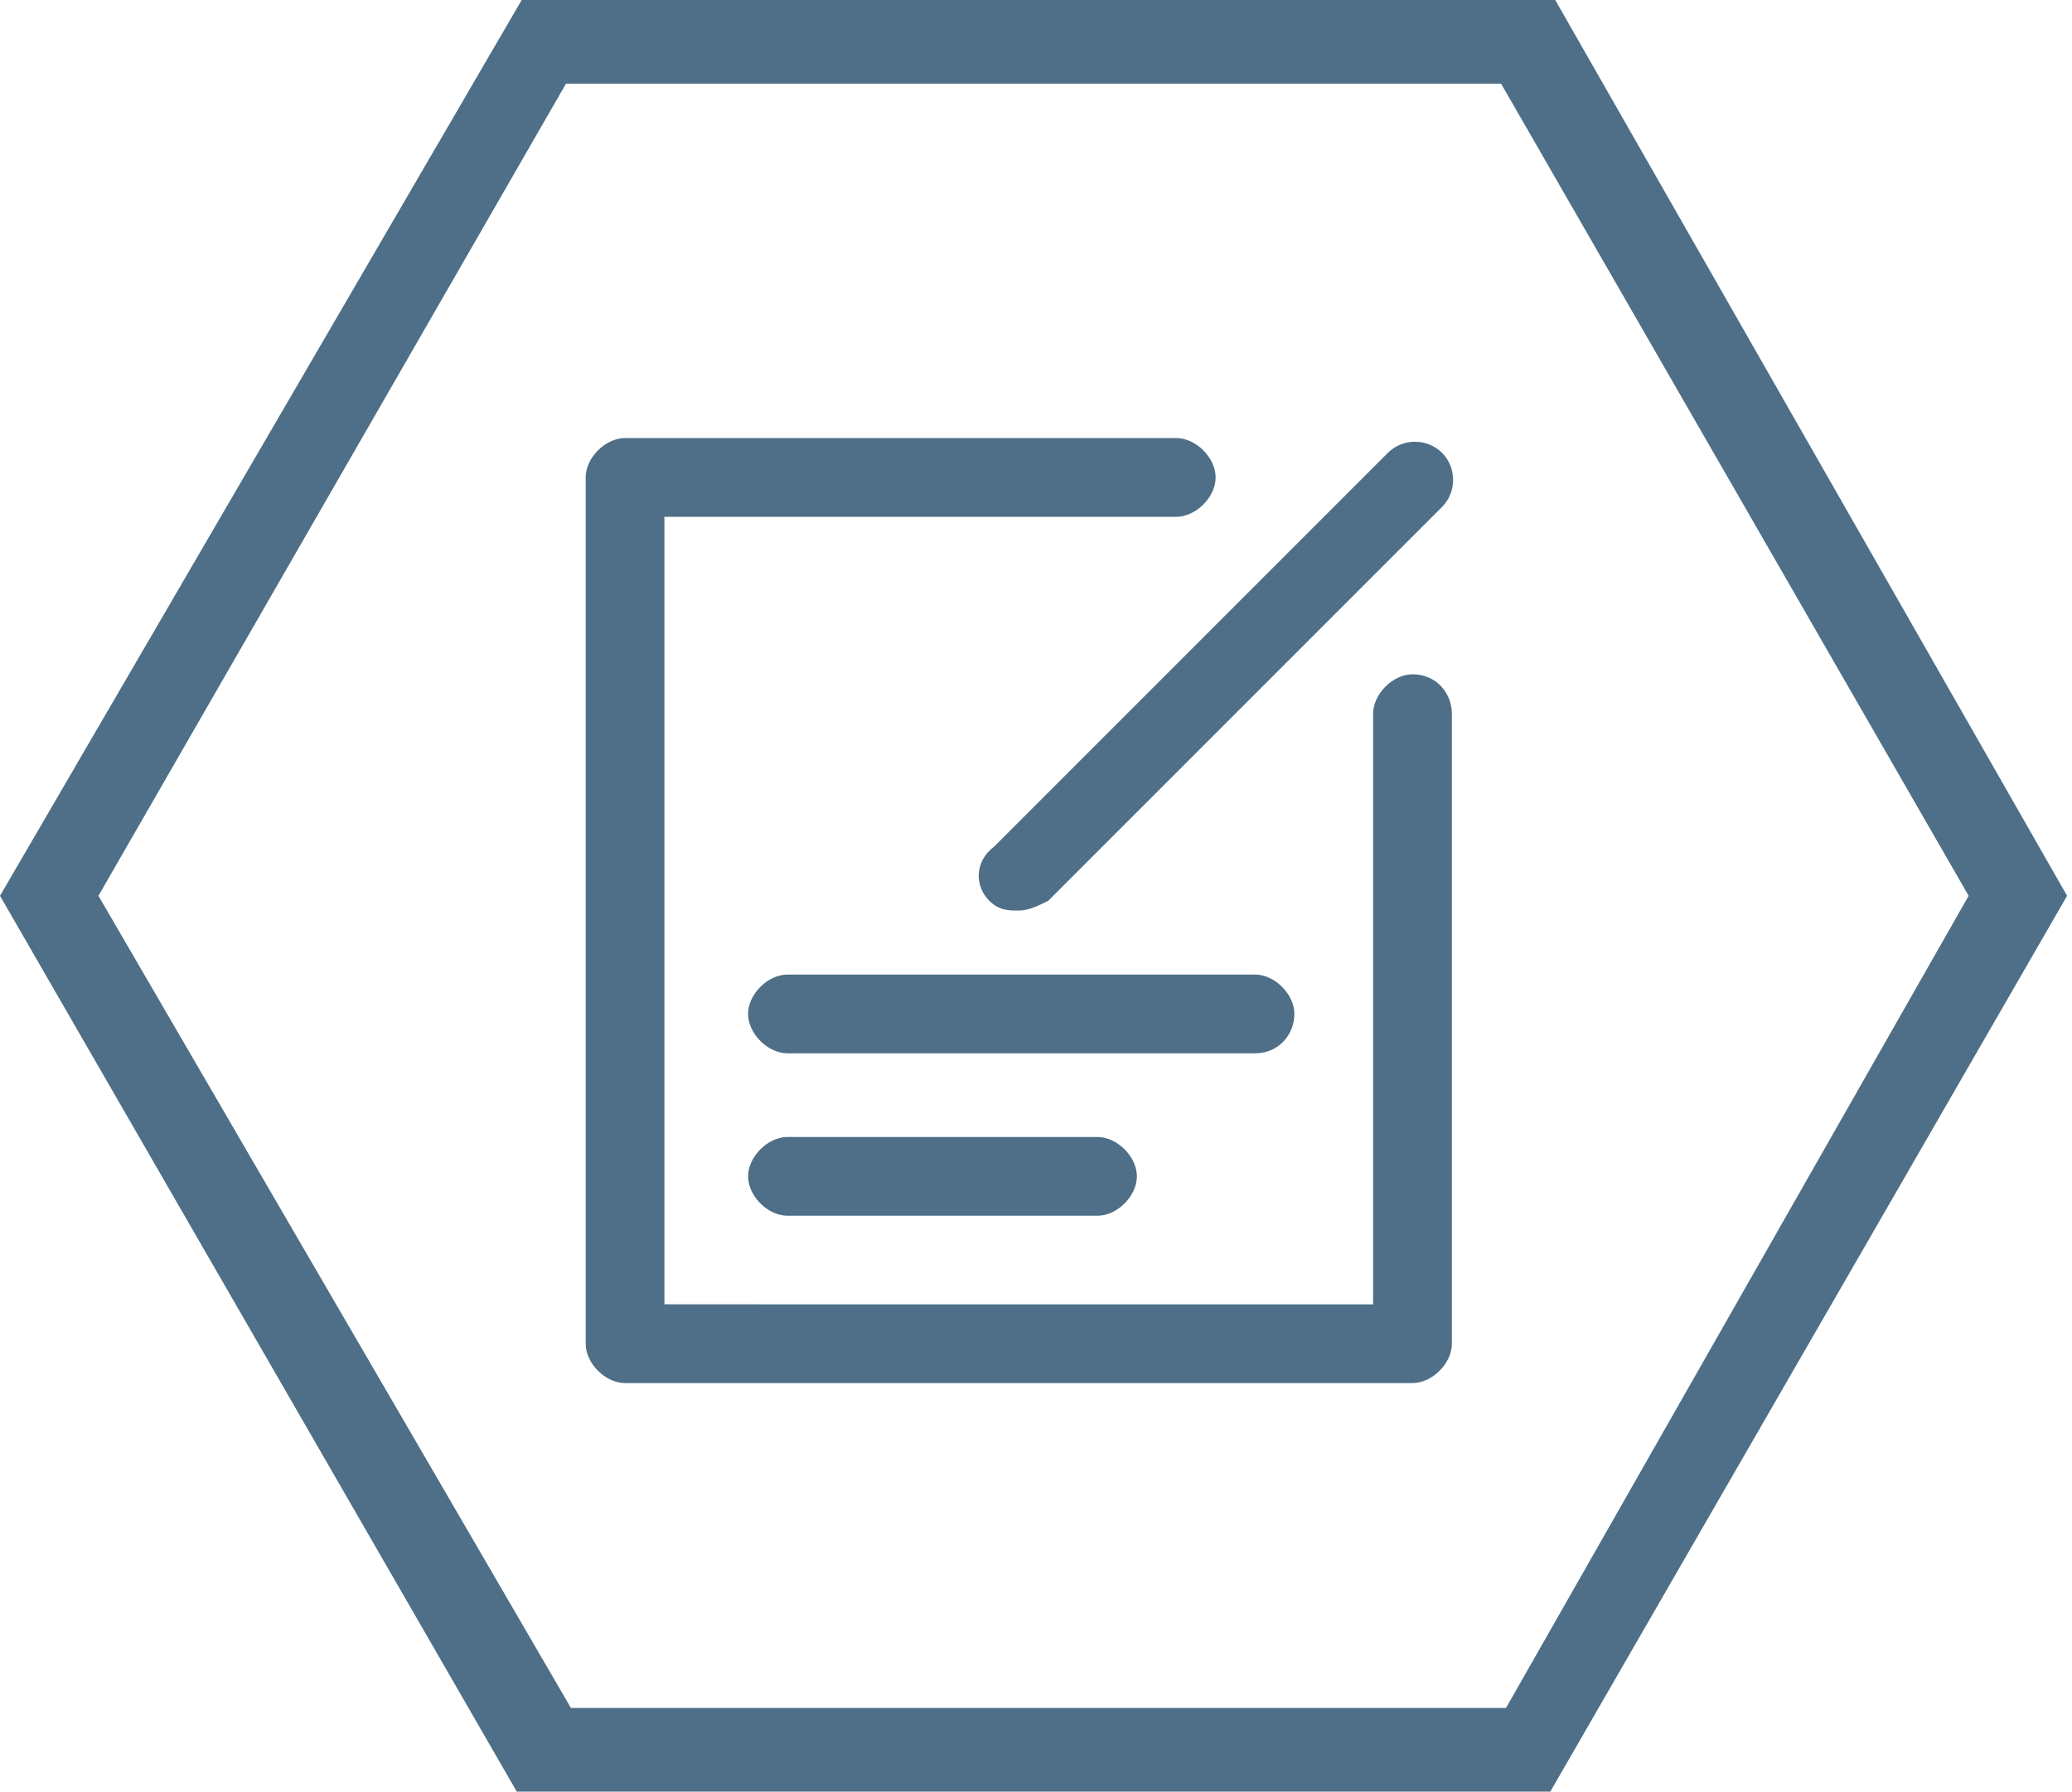 <!-- Generator: Adobe Illustrator 19.0.0, SVG Export Plug-In  -->
<svg version="1.1"
	 xmlns="http://www.w3.org/2000/svg" xmlns:xlink="http://www.w3.org/1999/xlink" xmlns:a="http://ns.adobe.com/AdobeSVGViewerExtensions/3.0/"
	 x="0px" y="0px" width="42.1px" height="36.4px" viewBox="0 0 42.1 36.4" style="enable-background:new 0 0 42.1 36.4;"
	 xml:space="preserve">
<style type="text/css">
	.st0{fill:#4E6F87;}
</style>
<defs>
</defs>
<path class="st0" d="M31.6,0h-21L0,18.2l10.5,18.2h21l10.5-18.2L31.6,0z M30.6,34.7h-19L2,18.2l9.5-16.5h19l9.5,16.5L30.6,34.7z"/>
<path class="st0" d="M28.7,13.7c-0.4,0-0.8,0.4-0.8,0.8v12H13.5v-16h10.4c0.4,0,0.8-0.4,0.8-0.8s-0.4-0.8-0.8-0.8H12.7
	c-0.4,0-0.8,0.4-0.8,0.8v17.6c0,0.4,0.4,0.8,0.8,0.8h16c0.4,0,0.8-0.4,0.8-0.8V14.5C29.5,14.1,29.2,13.7,28.7,13.7z"/>
<path class="st0" d="M20.1,18.3c0.2,0.2,0.4,0.2,0.6,0.2s0.4-0.1,0.6-0.2l8-8c0.3-0.3,0.3-0.8,0-1.1c-0.3-0.3-0.8-0.3-1.1,0l-8,8
	C19.8,17.5,19.8,18,20.1,18.3z M26.3,20.6c0-0.4-0.4-0.8-0.8-0.8H16c-0.4,0-0.8,0.4-0.8,0.8s0.4,0.8,0.8,0.8h9.5
	C26,21.4,26.3,21,26.3,20.6z M16,23.1c-0.4,0-0.8,0.4-0.8,0.8c0,0.4,0.4,0.8,0.8,0.8h6.3c0.4,0,0.8-0.4,0.8-0.8
	c0-0.4-0.4-0.8-0.8-0.8H16z"/>
</svg>
